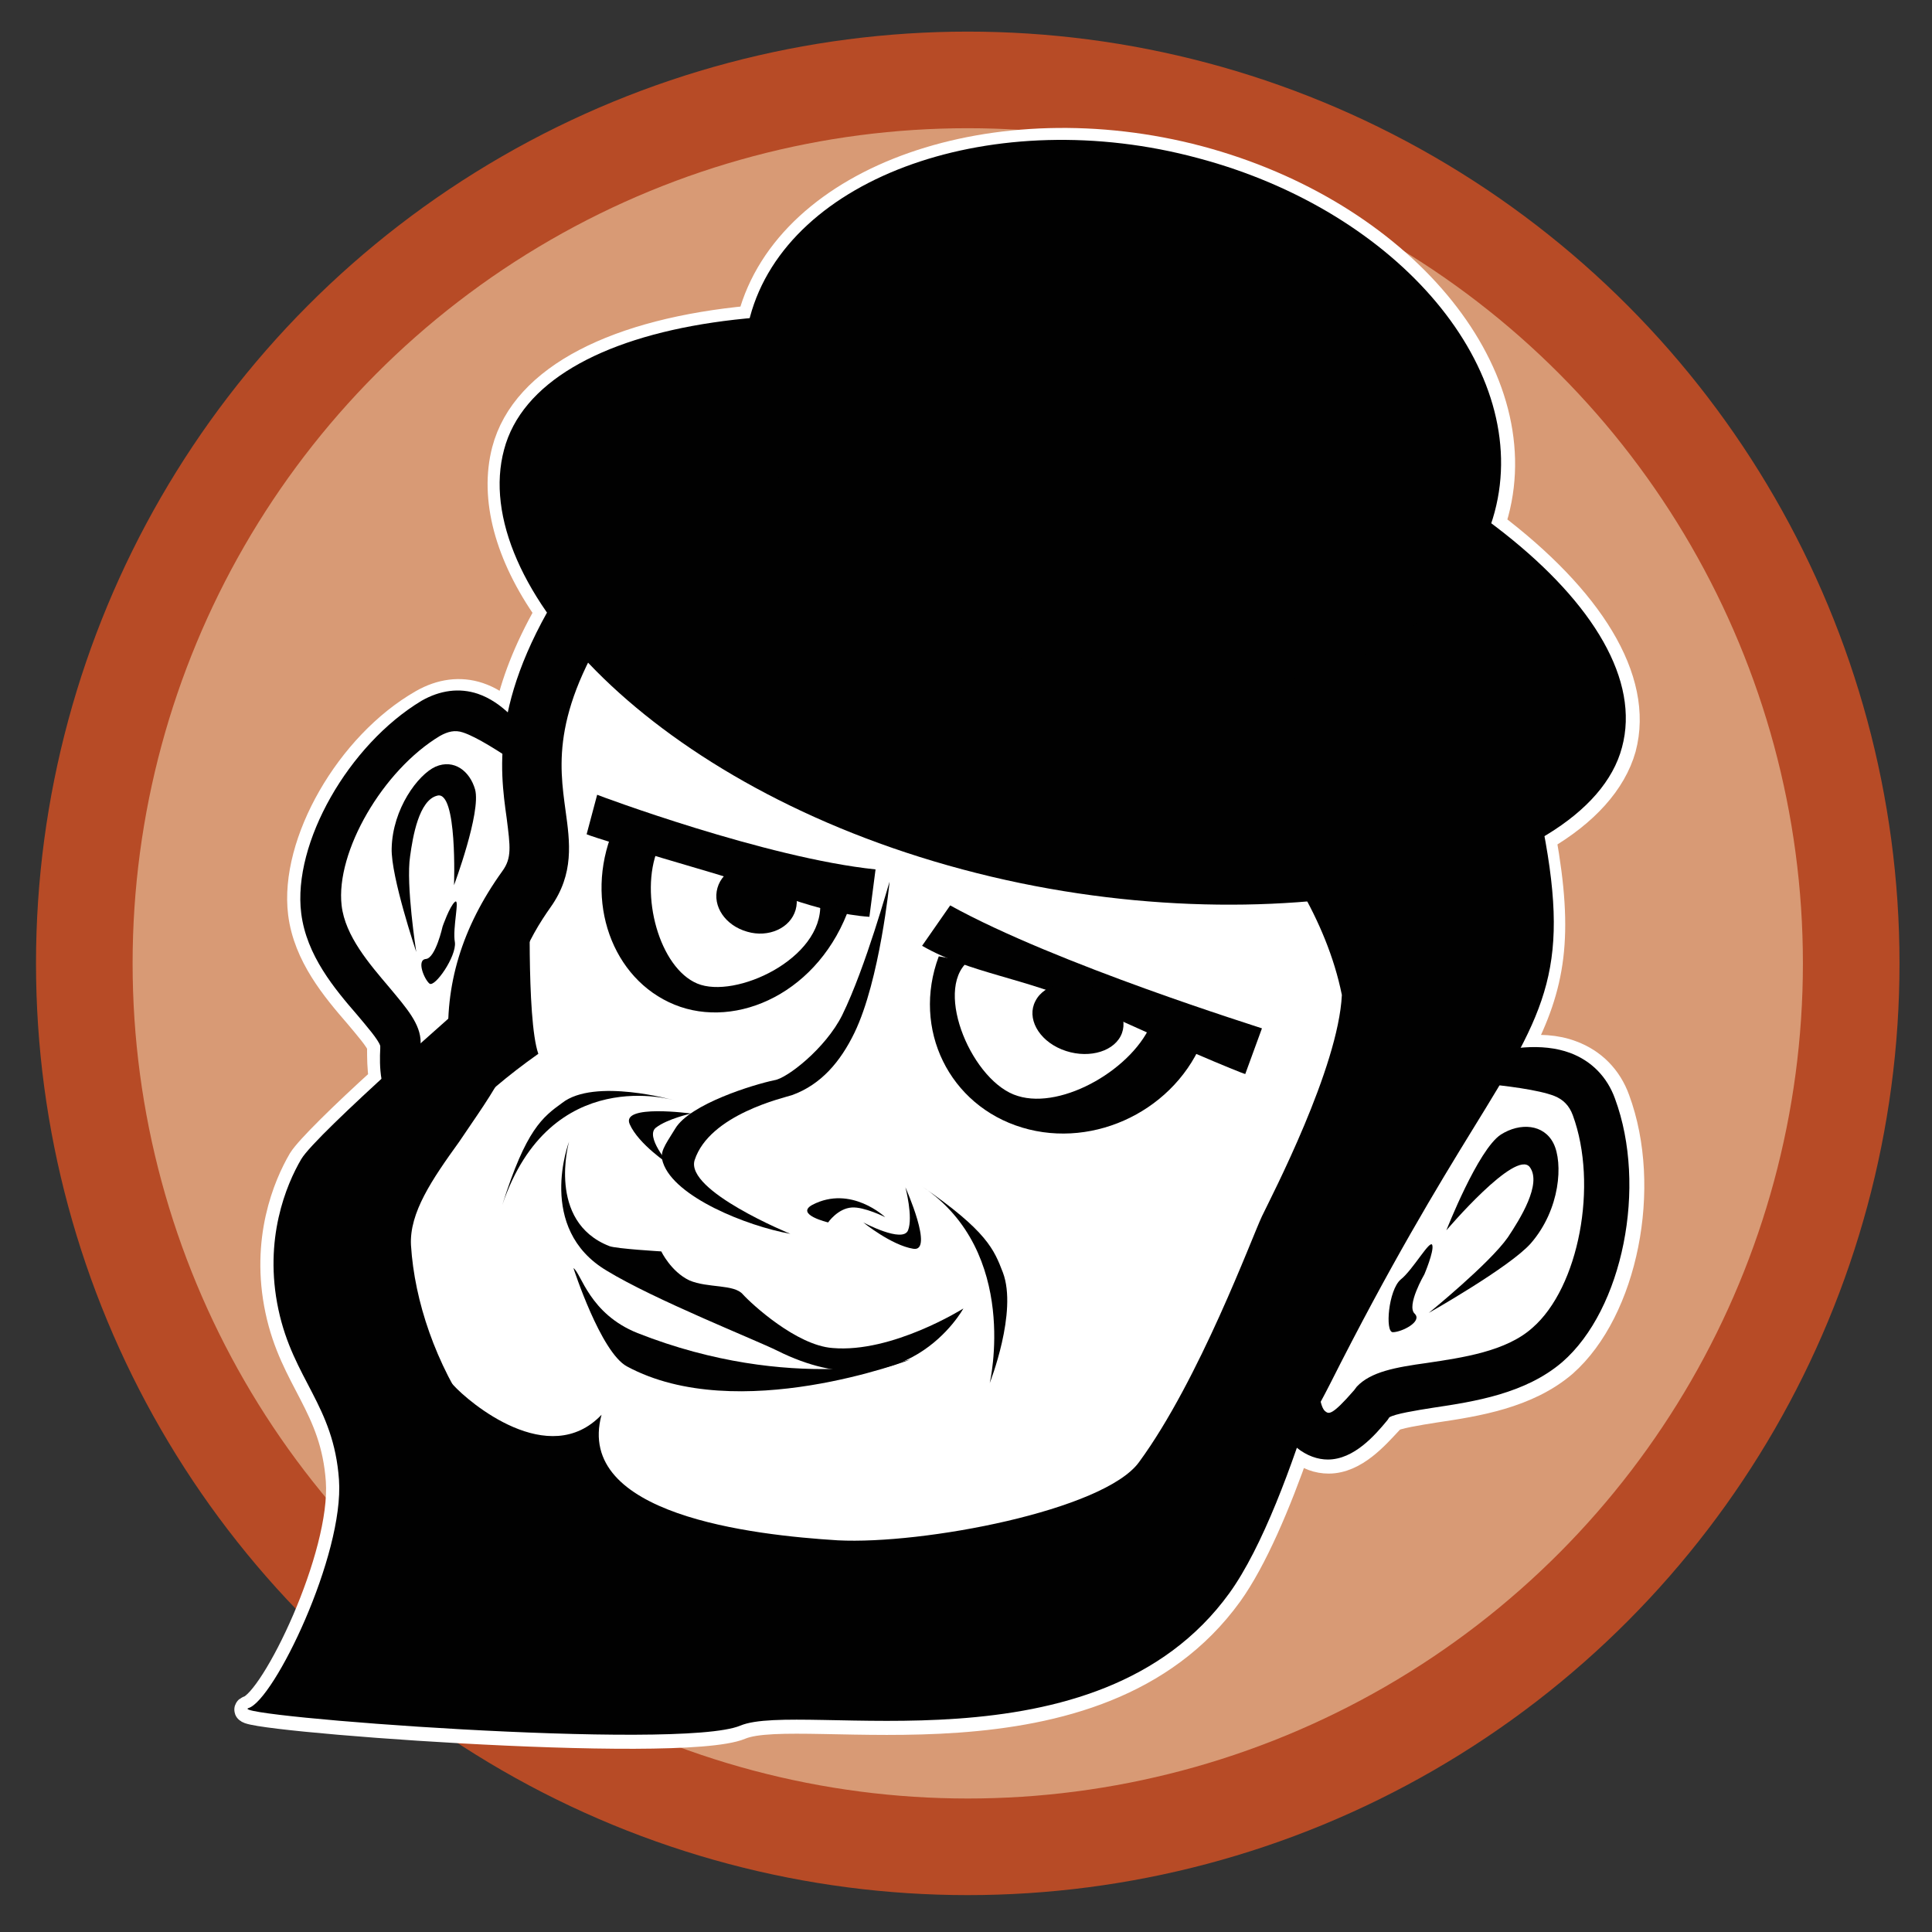 <?xml version="1.0" encoding="utf-8"?>
<!-- Generator: Adobe Illustrator 19.0.0, SVG Export Plug-In . SVG Version: 6.00 Build 0)  -->
<svg version="1.1" id="Layer_1" xmlns="http://www.w3.org/2000/svg" xmlns:xlink="http://www.w3.org/1999/xlink" x="0px" y="0px"
	 width="220px" height="220px" viewBox="0 0 220 220" style="enable-background:new 0 0 220 220;" xml:space="preserve">
<rect x="0" y="0" width="220" height="220" fill="#333333" stroke="none"/>
<style type="text/css">
	.st0{fill:#D89A75;stroke:#B74B26;stroke-width:11;stroke-miterlimit:10;}
	.st1{fill:#FFFFFF;stroke:#FFFFFF;stroke-width:3;stroke-miterlimit:10;}
	.st2{fill:#010101;}
	.st3{fill:#E42328;}
</style>
<g id="XMLID_19_">
	<circle id="XMLID_66_" class="st0" cx="110.2" cy="109.7" r="100.6"/>
	<g id="XMLID_63_">
		<path id="XMLID_64_" class="st1" d="M184.1,125.2c-0.9-2.5-2.7-4.3-5.1-5.2c-1.8-0.7-3.9-0.8-6-0.5c3.8-7.3,4.7-12.9,2.7-24.1
			c4.8-2.8,8-6.3,9.1-10.2c2.1-7.9-3.8-17.1-14.9-25.5c0.1-0.4,0.3-0.9,0.4-1.3c4.3-16.1-10.9-34.2-33.8-40.3
			c-23-6.1-46.7,2-51,18.1c0,0,0,0,0,0.1c-15.1,1.4-25.8,6.6-28,15c-1.4,5.4,0.3,11.9,4.9,18.4c-2.5,4.4-3.9,8.2-4.6,11.5
			c-1-0.9-2.1-1.6-3.3-2c-2.1-0.7-4.3-0.4-6.4,0.8C39.7,84.8,33.3,96,34.3,104c0.6,4.8,3.8,8.6,6.4,11.6c1,1.2,2.4,2.8,2.6,3.5
			l0,0.3c0,1,0,2.2,0.2,3.5c-4.3,3.9-8.4,7.9-9.2,9.2c-1.7,2.9-4.3,9.1-2.6,17.1c1.7,8,6.3,10.9,6.9,19.4c0.6,8.6-7.4,25.1-10.3,26
			c-2.9,0.9,49.1,4.9,56,2c6.9-2.9,40.6,5.8,55.7-15.1c2.8-3.9,5.5-10.3,7.7-16.6c1.2,1,2.4,1.4,3.6,1.4c3,0,5.4-2.8,6.9-4.4
			l0.2-0.3c0.6-0.4,3.1-0.8,5-1.1c4.7-0.7,10.5-1.6,14.7-5.2C185,149.2,187.8,135.2,184.1,125.2z"/>
	</g>
	<g id="XMLID_31_">
		<path id="XMLID_62_" class="st2" d="M45.1,126.2c0.7,0.6,1.8,1,3.2,1c2.4,0,4.5-1.9,5.9-3.5c1.5-1.7,4.2-5.6,3.8-8.3l-4.5,0.9
			c-0.1,1.8-3.8,6.2-4.9,6.3c-0.5,0-0.8,0-0.7-3.5l0-0.4c0-2.1-1.6-3.9-3.6-6.3c-2.2-2.6-5-5.8-5.4-9.3c-0.7-6.1,4.7-15.4,11.2-19.3
			c0.9-0.5,1.7-0.7,2.6-0.4c3.1,1,10.7,6.8,10.7,6.8c-0.3-1-3.4-9.3-9-11.2c-2.1-0.7-4.3-0.4-6.4,0.8C39.7,84.8,33.3,96,34.3,104
			c0.6,4.8,3.8,8.6,6.4,11.6c1,1.2,2.4,2.8,2.6,3.5l0,0.3C43.2,121.3,43.2,124.6,45.1,126.2z"/>
		<path id="XMLID_61_" class="st2" d="M51.7,100.8c0,0,3.1-8.3,2.4-10.9c-0.6-2.1-2.4-3.5-4.5-2.6c-2,0.9-4.9,4.8-5,9.3
			c-0.1,3.2,2.8,11.8,2.8,11.8s-1.2-7.7-0.7-10.9c0.3-2.2,1-6.4,3.1-6.9C52.1,90,51.7,100.8,51.7,100.8z"/>
		<path id="XMLID_60_" class="st2" d="M50.4,105.5c0,0-0.8,3.6-1.9,3.7c-1.1,0.1-0.2,2.3,0.4,2.8c0.6,0.5,3.1-3.1,2.9-4.7
			c-0.3-1.6,0.6-5.1,0-4.6C51.2,103.2,50.4,105.5,50.4,105.5z"/>
		<path id="XMLID_57_" class="st2" d="M103.7,189.2C103.7,189.2,103.7,189.2,103.7,189.2c-13.3,0-25.3-4.1-33.2-6.9l-0.9-0.3
			c-18.1-6.2-28.6-24.7-29.6-39.8c-0.4-6.2,3.2-11.3,6.8-16.3c1.5-2.1,3.1-4.3,4.3-6.6c-0.5-7.1,1.5-13.7,6.1-20.1
			c1.1-1.5,0.9-2.8,0.5-6c-0.8-5.7-2-14.3,7.8-28.6c12.5-18.2,33.9-20.1,42.6-20.1c3.7,0,7.2,0.3,9.7,0.9
			c33.5,8.2,55,34.8,57.6,47.4c3.6,17.4,0.8,22-7.7,35.8c-4,6.5-9.4,15.4-16.3,29.1C140.7,178.7,124.7,189.2,103.7,189.2z
			 M107.8,51.6c-7.5,0-26.2,1.7-36.8,17.1c-8.3,12-7.3,18.4-6.6,23.6c0.5,3.6,1,7.2-1.7,11c-2.4,3.4-5.5,8.8-4.7,16.4l0.1,1
			l-0.5,0.9c-1.5,3-3.5,5.7-5.3,8.4c-3.1,4.3-5.7,8.1-5.5,11.8c0.8,12.8,9.7,28.4,24.9,33.6l1,0.3c7.5,2.6,18.9,6.5,31,6.5
			c0,0,0,0,0,0c18.4,0,31.9-9,41.3-27.4c7-13.9,12.6-23,16.6-29.6c8.1-13.3,9.8-16.1,6.8-30.8c-1.8-8.5-20.6-34.3-52.4-42.1
			C115.2,52.1,112.5,51.6,107.8,51.6z"/>
		<g id="XMLID_53_">
			<path id="XMLID_56_" class="st2" d="M80.8,99.3C72.9,97,67.2,95.2,66.8,95l1.2-4.5c0.2,0.1,19.2,7.2,31.7,8.5l-0.7,5.4
				C93.1,104,87,101.1,80.8,99.3z"/>
			<path id="XMLID_55_" class="st2" d="M76.8,114.4c-7.1-2.9-10.3-11.8-7-19.8l5.1,2.1c-2.1,5.2,0.2,13.5,4.5,15.3
				c4.3,1.8,14.3-2.8,14-9.1l3.4,0.2C93.4,113,83.9,117.3,76.8,114.4z"/>
			<path id="XMLID_54_" class="st2" d="M90.6,103.6c-0.6,2.1-3.1,3.2-5.5,2.5c-2.5-0.7-4-2.9-3.4-5c0.6-2.1,3.1-3.2,5.5-2.5
				C89.7,99.3,91.2,101.5,90.6,103.6z"/>
		</g>
		<g id="XMLID_49_">
			<path id="XMLID_52_" class="st2" d="M124.3,114.7c8.4,3.9,17,7.5,17.5,7.6l1.9-5.2c-0.2-0.1-23.4-7.3-35.5-14l-3.2,4.6
				C110.6,110.9,116.3,111.2,124.3,114.7z"/>
			<path id="XMLID_51_" class="st2" d="M116.4,128.4c8.3,2.5,17.6-2.1,20.7-10.3l-5.9-1.8c-2,5.3-10.2,10.1-15.3,8.5
				c-5.1-1.5-9.6-11.9-5.7-15.3l-3.3-0.6C103.8,117.2,108.1,125.9,116.4,128.4z"/>
			<path id="XMLID_50_" class="st2" d="M117.9,114c-1,1.9,0.3,4.4,3,5.5c2.7,1.1,5.7,0.4,6.7-1.5c1-1.9-0.3-4.4-3-5.5
				C121.9,111.4,118.9,112,117.9,114z"/>
		</g>
		<path id="XMLID_48_" class="st2" d="M90,140.5c-5-0.9-13.2-4.2-14.5-8.1c-0.4-1.2,0.1-1.8,1.4-3.9c1.7-2.8,8.9-5,11.3-5.5
			c1.4-0.2,5.8-3.6,7.7-7.4c2.7-5.5,5.3-15,5.4-15.2c0,0-1.1,11.2-4,17.2c-1.6,3.3-3.8,5.9-7.1,7.1c-0.9,0.3-9.4,2.2-11.1,7.4
			C78,135.6,90,140.5,90,140.5z"/>
		<path id="XMLID_47_" class="st2" d="M94.3,139.2c0,0-3.8-0.9-1.8-2c4.4-2.3,8.3,1.4,8.3,1.4s-2.4-1.2-3.8-1.1
			C95.4,137.6,94.3,139.2,94.3,139.2z"/>
		<path id="XMLID_46_" class="st2" d="M98.3,139.2c0,0,4.5,2.4,5.1,0.9c0.6-1.5-0.3-4.9-0.3-4.9s3.3,7.4,0.9,7
			C101.5,141.8,98.3,139.2,98.3,139.2z"/>
		<path id="XMLID_45_" class="st2" d="M76.2,132.6c0,0-2.8-3.2-1.5-4.2c1.3-1,4-1.6,4-1.6s-8-1.1-7,1.2
			C72.7,130.3,76.2,132.6,76.2,132.6z"/>
		<path id="XMLID_44_" class="st2" d="M76.8,125.3c0,0-14.1-4.3-19.6,11.9c2.7-8.6,4.6-10,6.8-11.6
			C67.7,122.7,76.8,125.3,76.8,125.3z"/>
		<path id="XMLID_43_" class="st2" d="M112.7,157.5c0,0,3.5-14.9-7.7-22.4c7.4,5.1,8.2,7.2,9.2,9.8
			C115.9,149.4,112.7,157.5,112.7,157.5z"/>
		<path id="XMLID_42_" class="st3" d="M136.2,92.7c0,0-45.2-11.6-56.7-18.7c7.6,4.8,14.4,7.6,23.2,10.7
			C111.4,87.7,136.2,92.7,136.2,92.7z"/>
		<path id="XMLID_41_" class="st3" d="M138.6,85.8c0,0-43-11.1-53.9-17.8c7.3,4.5,13.7,7.3,22,10.1C115,81,138.6,85.8,138.6,85.8z"
			/>
		<path id="XMLID_40_" class="st3" d="M140.9,79c0,0-39.8-10.2-49.9-16.5c6.7,4.2,12.7,6.7,20.4,9.4C119.1,74.5,140.9,79,140.9,79z"
			/>
		<path id="XMLID_39_" class="st2" d="M64.8,130c0,0-3.8,9.9,4.3,14.7c5.4,3.3,17,7.9,19.4,9.1c14.6,7.3,21.2-4.8,21.2-4.8
			s-8.1,5.1-14.9,4.5c-4.1-0.3-9.2-5-10.2-6.1c-1-1.2-4-0.7-6.1-1.6c-2.1-1-3.2-3.3-3.2-3.3s-5.1-0.3-5.9-0.6
			C62.2,139.1,64.8,130,64.8,130z"/>
		<path id="XMLID_38_" class="st2" d="M65.3,144.4c0.9,0.6,1.8,5.2,7.3,7.4c17.5,6.9,31.1,3,31.1,3s-19.7,7.6-32.3,0.8
			C68.4,154,65.3,144.4,65.3,144.4z"/>
		<path id="XMLID_37_" class="st2" d="M151.2,166.2c-1.1,0-2.4-0.4-3.6-1.4c-2.1-1.7-2.6-4.8-2.7-7.2c0-2.5,0.5-7.7,2.9-9.7l3.4,4
			c-1.3,1.6-1.4,7.9-0.3,8.8c0.4,0.3,0.7,0.6,3.3-2.4l0.3-0.4c1.6-1.7,4.4-2.2,8-2.7c4-0.6,9-1.3,12-4c5.3-4.6,7.5-16.3,4.6-24.2
			c-0.4-1.1-1.1-1.8-2.1-2.2c-3.6-1.4-14.9-1.9-14.9-1.9c1-0.6,10.2-5.4,16.7-3c2.4,0.9,4.2,2.7,5.1,5.2c3.7,10,0.9,24-6,30
			c-4.2,3.6-10,4.5-14.7,5.2c-1.9,0.3-4.4,0.7-5,1.1l-0.2,0.3C156.6,163.4,154.2,166.2,151.2,166.2z"/>
		<path id="XMLID_36_" class="st2" d="M164.7,140.1c0,0,3.6-9.2,6.2-10.9c2.2-1.4,4.9-1.2,6,1c1.1,2.2,0.8,7.5-2.6,11.4
			c-2.4,2.7-11.6,7.9-11.6,7.9s6.9-5.6,9-8.6c1.4-2.1,3.9-6.1,2.5-8C172.6,130.8,164.7,140.1,164.7,140.1z"/>
		<path id="XMLID_35_" class="st2" d="M162.2,145.1c0,0-2.1,3.6-1.1,4.5c0.9,0.9-1.5,2.1-2.5,2.1c-0.9,0-0.5-4.8,0.9-6
			c1.4-1.1,3.4-4.7,3.6-3.9C163.3,142.5,162.2,145.1,162.2,145.1z"/>
		<path id="XMLID_34_" class="st2" d="M54,113.4c0,0-18,15.7-19.7,18.6c-1.7,2.9-4.3,9.1-2.6,17.1c1.7,8,6.3,10.9,6.9,19.4
			c0.6,8.6-7.4,25.1-10.3,26c-2.9,0.9,49.1,4.9,56,2c6.9-2.9,40.6,5.8,55.7-15.1c7.5-10.4,13.7-37.4,13.7-37.4l18.9-28.6
			c0,0,4.2-14,3.4-15.7c-3.5-7.8-37.2-14.7-40.2-15.6c-4.2-1.2,13.5,11.8,17,29.2c-0.4,8.3-8,22.9-9.1,25.2s-7.1,18.6-14,28
			c-4,5.5-24.6,9.4-34.3,8.9c-9.7-0.6-30-2.9-26.9-14.3c-6,6.3-15.1-1.4-16.9-3.4c-1.7-2-18.6-17.7,9.7-37.7
			c-1.4-4-0.9-19.7-0.9-19.7L54,113.4z"/>
		<path id="XMLID_33_" class="st2" d="M184.7,85.1c-4,15.2-40,23.3-75.1,13.9c-35.2-9.4-56.3-32.6-52.2-47.8
			c4-15.2,35.8-19.9,71-10.5C163.5,50,188.8,69.9,184.7,85.1z"/>
		<path id="XMLID_32_" class="st2" d="M170.2,58.3c-4.3,16.1-26.4,24.3-49.4,18.1c-23-6.1-39.7-24.2-35.4-40.3
			c4.3-16.1,28-24.3,51-18.1C159.4,24.1,174.5,42.2,170.2,58.3z"/>
	</g>
</g>
</svg>
